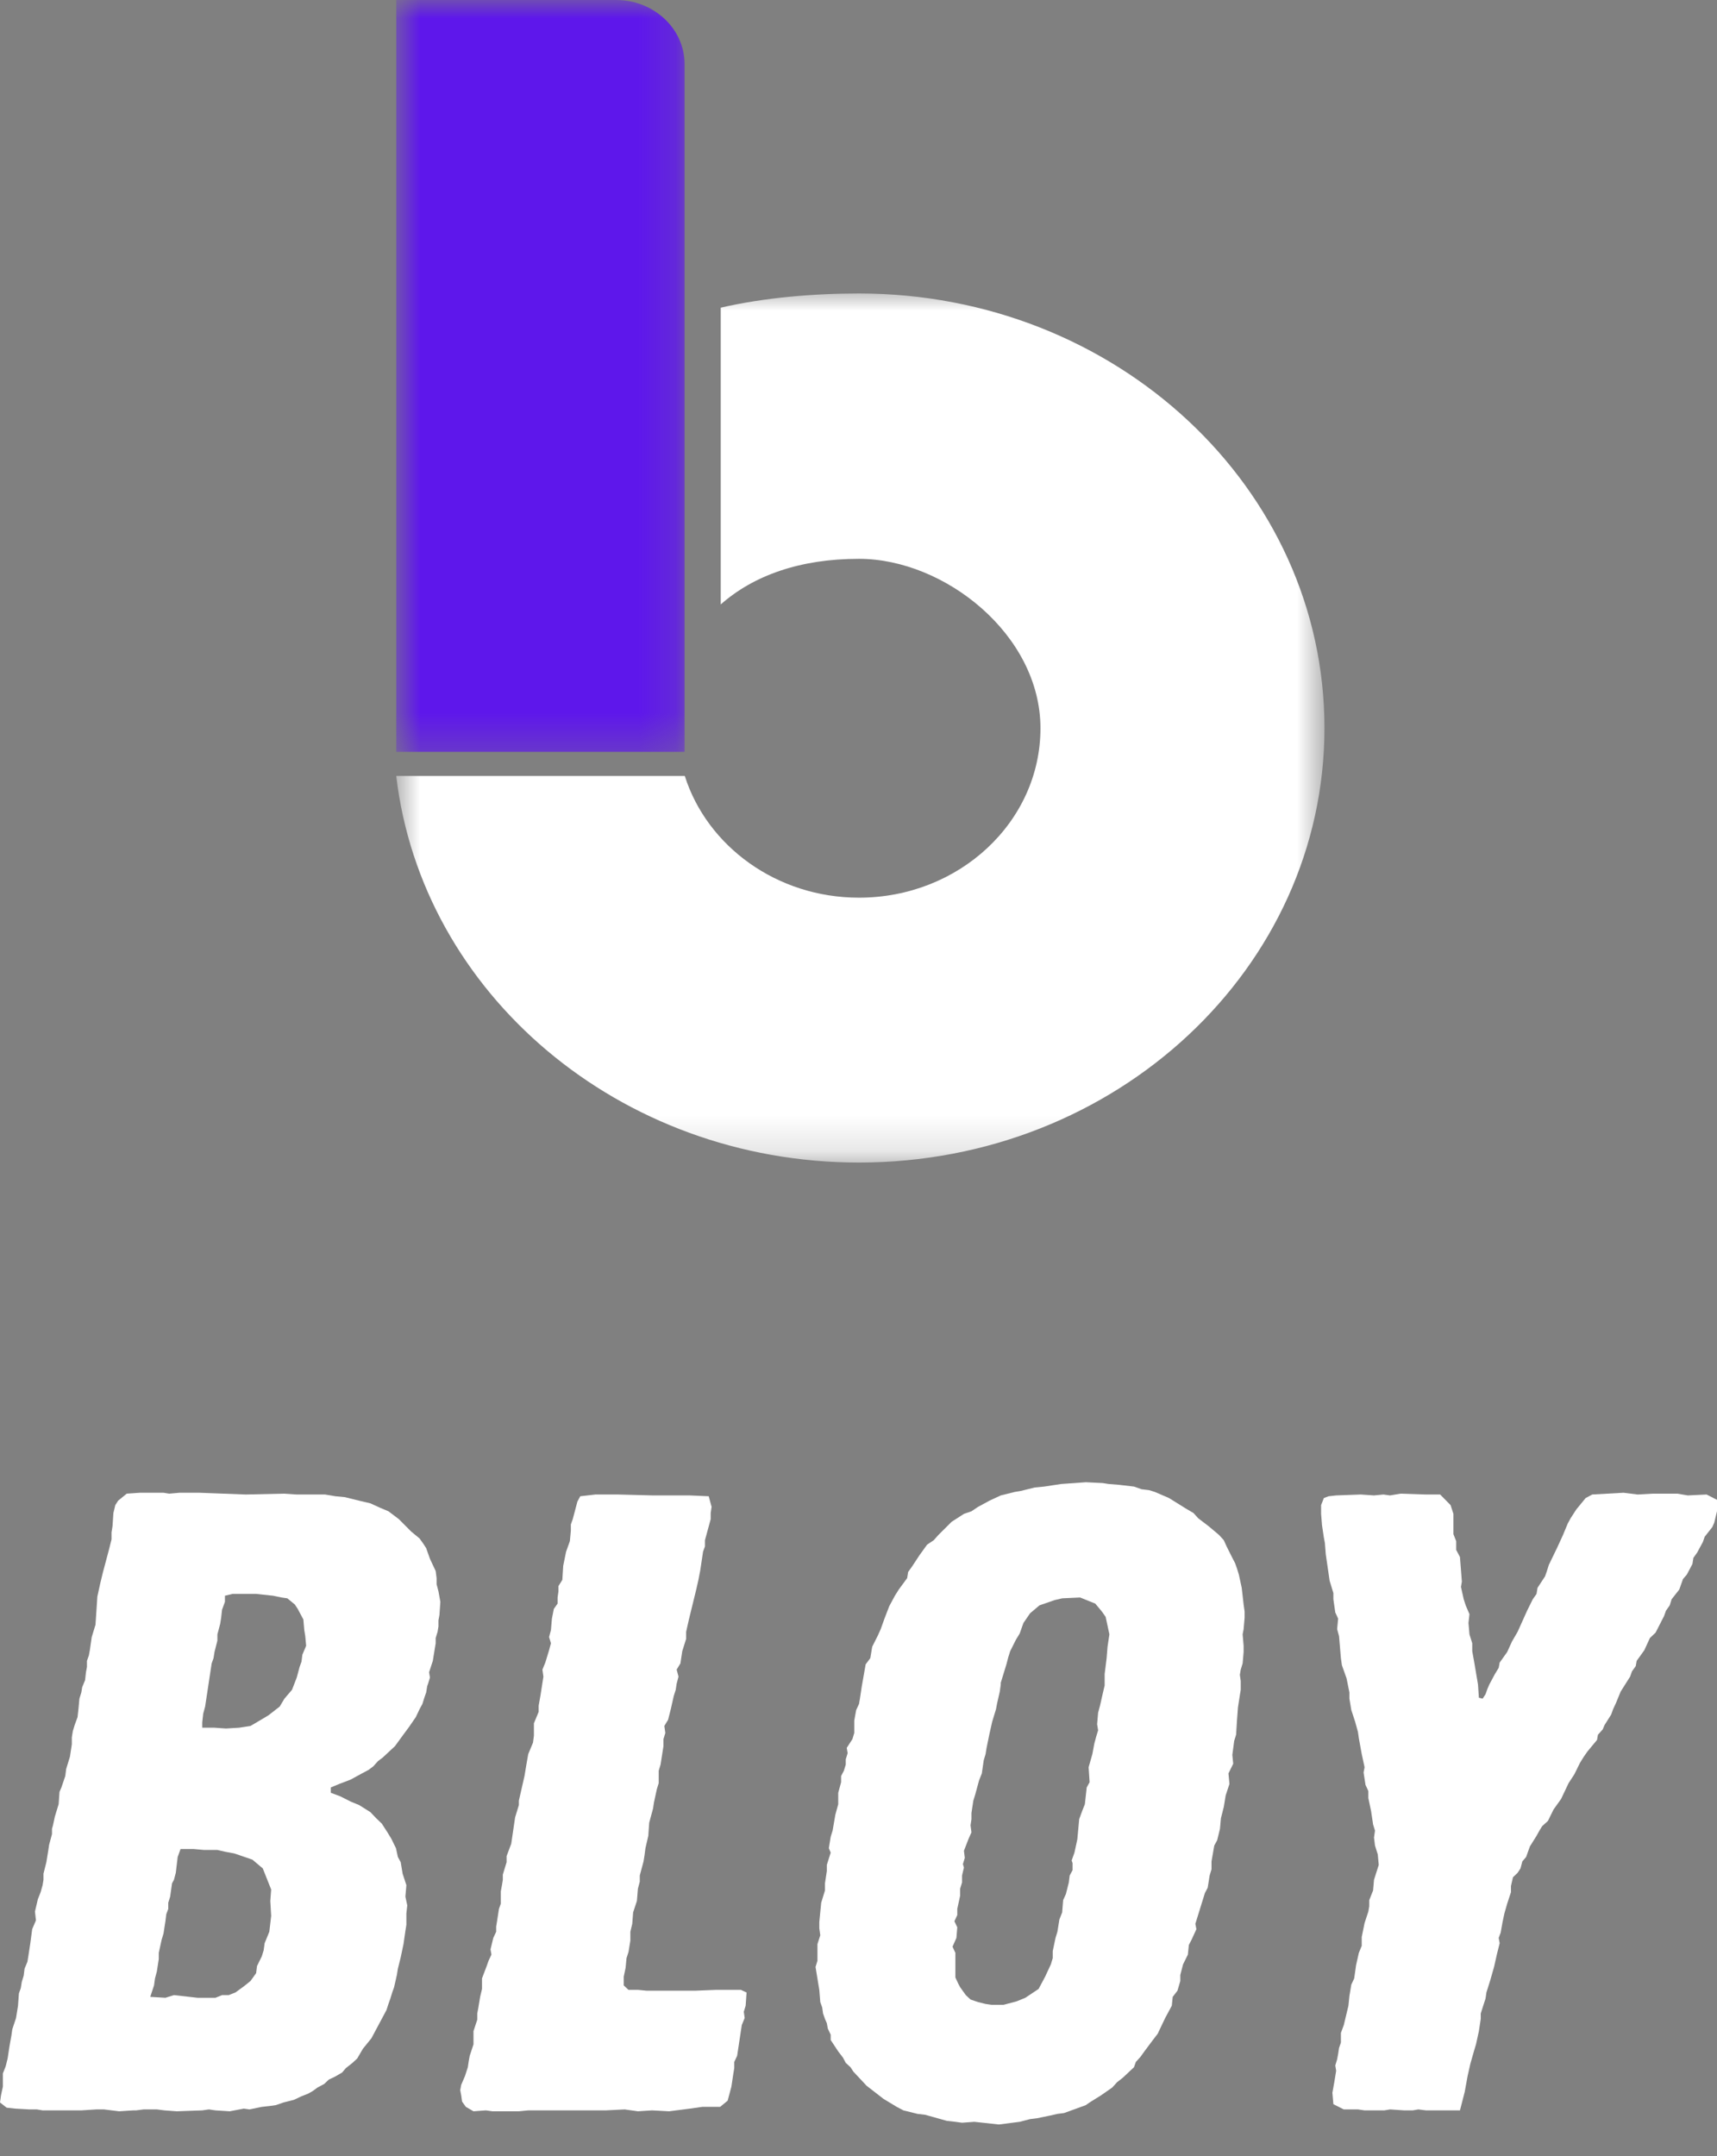 <svg xmlns="http://www.w3.org/2000/svg" width="47" height="59" viewBox="0 0 47 59" fill="none">
  <rect x="0" y="0" width="47" height="59" fill="#808080" stroke="none"/>
  <mask id="mask0_528_1057" style="mask-type:luminance" maskUnits="userSpaceOnUse" x="10" y="7" width="27" height="25">
    <path d="M10.829 7.955H36.271V31.811H10.829V7.955Z" fill="white"/>
  </mask>
  <g mask="url(#mask0_528_1057)">
    <path fill-rule="evenodd" clip-rule="evenodd" d="M23.512 8.03C30.552 8.03 36.255 13.351 36.255 19.92C36.255 26.489 30.552 31.811 23.512 31.811C16.95 31.811 11.546 27.181 10.846 21.233H18.745C19.355 23.153 21.261 24.563 23.512 24.563C26.256 24.563 28.481 22.487 28.481 19.927C28.481 17.366 25.855 15.291 23.512 15.291C21.892 15.291 20.623 15.75 19.729 16.539V8.419C20.928 8.14 22.293 8.03 23.512 8.03Z" fill="white"/>
  </g>
  <mask id="mask1_528_1057" style="mask-type:luminance" maskUnits="userSpaceOnUse" x="10" y="0" width="9" height="21">
    <path d="M10.829 0H18.84V20.727H10.829V0Z" fill="white"/>
  </mask>
  <g mask="url(#mask1_528_1057)">
    <path fill-rule="evenodd" clip-rule="evenodd" d="M10.846 0H16.867C17.9 0 18.739 0.789 18.739 1.752V20.573H10.846V0Z" fill="#5E17EB"/>
  </g>
  <path d="M3.259 57.771L3.649 57.746H3.725L3.931 57.72H4.294L4.501 57.746L4.837 57.771L5.536 57.746L5.718 57.72L5.899 57.746L6.287 57.771L6.675 57.698L6.829 57.72L7.166 57.65L7.399 57.624L7.553 57.602L7.762 57.529L8.044 57.458L8.253 57.36L8.434 57.289L8.562 57.216L8.692 57.12L8.874 57.024L9.001 56.903L9.158 56.83L9.364 56.711L9.467 56.59L9.649 56.446L9.779 56.325L9.934 56.06L10.167 55.773L10.579 55.001L10.633 54.834L10.685 54.688L10.736 54.521L10.788 54.375L10.864 54.039L10.891 53.87L10.969 53.557L11.045 53.197L11.097 52.836L11.124 52.667V52.354L11.148 52.137L11.097 51.897L11.124 51.584L11.021 51.269L10.969 50.956L10.891 50.812L10.839 50.572L10.709 50.308L10.606 50.139L10.451 49.899L10.297 49.752L10.14 49.586L9.831 49.392L9.598 49.296L9.313 49.152L9.055 49.056V48.91L9.286 48.814L9.598 48.695L9.907 48.526L10.088 48.43L10.218 48.332L10.348 48.188L10.476 48.092L10.812 47.779L11.021 47.492L11.2 47.25L11.382 46.985L11.485 46.768L11.563 46.624L11.615 46.455L11.666 46.311L11.693 46.142L11.718 46.071L11.769 45.902L11.745 45.758L11.848 45.446L11.875 45.277L11.926 44.964V44.82L11.978 44.651L12.002 44.505V44.338L12.029 44.192L12.054 43.831L12.002 43.543L11.951 43.351V43.182L11.926 42.988L11.769 42.653L11.666 42.362L11.59 42.244L11.485 42.097L11.254 41.906L10.918 41.568L10.633 41.353L10.4 41.255L10.14 41.136L9.831 41.063L9.443 40.967L9.183 40.942L8.898 40.894H8.123L7.762 40.871L6.726 40.894L5.458 40.846H4.915L4.631 40.871L4.476 40.846H3.828L3.468 40.871L3.234 41.063L3.156 41.184L3.104 41.401L3.08 41.762L3.053 41.931V42.123L2.974 42.436L2.82 43.013L2.744 43.326L2.665 43.687L2.614 44.457L2.511 44.795L2.459 45.155L2.432 45.299L2.38 45.446V45.612L2.353 45.758L2.329 45.973L2.25 46.167L2.226 46.311L2.174 46.48L2.147 46.768L2.123 46.985L2.044 47.202L1.993 47.371L1.966 47.54V47.731L1.914 48.07L1.811 48.405L1.787 48.597L1.681 48.91L1.629 49.031L1.605 49.369L1.502 49.705L1.45 49.947L1.423 50.043V50.187L1.345 50.477L1.32 50.643L1.269 50.956L1.19 51.269V51.438L1.166 51.584L1.112 51.776L1.036 51.968L0.957 52.306L0.984 52.546L0.881 52.788L0.83 53.171L0.775 53.532L0.751 53.678L0.672 53.87L0.648 54.062L0.596 54.231L0.569 54.4L0.518 54.544L0.493 54.882L0.439 55.218L0.336 55.53L0.312 55.699L0.26 55.99L0.209 56.325L0.155 56.542L0.079 56.734V57.095L0.027 57.337L0 57.529L0.182 57.672L0.415 57.698L0.803 57.72H1.009L1.166 57.746H2.226L2.638 57.72H2.847L3.259 57.771ZM6.184 47.297L5.872 47.275H5.536V47.129L5.563 46.889L5.615 46.697L5.794 45.516L5.845 45.372L5.872 45.203L5.951 44.891V44.721L6.027 44.434L6.054 44.265L6.078 44.048L6.157 43.831V43.664L6.363 43.614H7.011L7.477 43.664L7.708 43.712L7.865 43.735L8.071 43.904L8.15 44.025L8.304 44.313L8.329 44.603L8.356 44.769L8.38 45.034L8.277 45.277L8.253 45.468L8.201 45.612L8.123 45.902L7.993 46.238L7.786 46.48L7.656 46.697L7.347 46.937L7.063 47.106L6.857 47.227L6.545 47.275L6.184 47.297ZM4.528 54.665L4.113 54.64L4.216 54.327L4.243 54.135L4.294 53.943L4.346 53.605V53.436L4.425 53.075L4.476 52.906L4.528 52.571L4.552 52.377L4.606 52.233V52.064L4.658 51.897L4.709 51.534L4.761 51.438L4.812 51.246L4.864 50.812L4.942 50.595H5.303L5.588 50.62H5.951L6.157 50.668L6.415 50.716L6.908 50.885L7.193 51.125L7.423 51.703L7.399 52.016L7.423 52.424L7.372 52.858L7.244 53.171L7.217 53.366L7.166 53.532L7.035 53.797L7.011 53.991L6.857 54.206L6.675 54.352L6.442 54.521L6.26 54.592H6.078L5.899 54.665H5.406L4.761 54.592L4.528 54.665Z" fill="white"/>
  <path d="M12.961 57.771L13.297 57.746L13.479 57.771H14.203L14.46 57.746H16.583L17.098 57.72L17.462 57.771L17.849 57.746L18.316 57.771L18.885 57.698L19.221 57.65H19.712L19.918 57.481L20.021 57.095L20.075 56.734L20.099 56.59V56.421L20.178 56.252L20.305 55.412L20.384 55.218L20.36 55.048L20.411 54.882L20.436 54.521L20.281 54.448H19.609L19.039 54.471H17.695L17.462 54.448H17.204L17.074 54.327V54.087L17.125 53.845L17.15 53.58L17.204 53.413L17.228 53.267L17.255 53.101V52.858L17.307 52.641L17.331 52.328L17.434 52.016L17.462 51.68L17.513 51.486V51.319L17.616 50.933L17.643 50.764L17.668 50.572L17.746 50.234L17.771 49.874L17.876 49.487L17.901 49.321L17.979 48.96L18.031 48.791V48.453L18.082 48.284L18.161 47.779V47.588L18.212 47.419L18.185 47.227L18.288 47.058L18.367 46.745L18.443 46.407L18.497 46.238L18.522 46.071L18.573 45.877L18.522 45.685L18.625 45.516L18.676 45.181L18.782 44.843V44.651L18.858 44.313L19.064 43.47L19.118 43.23L19.169 42.965L19.245 42.458L19.297 42.314V42.145L19.454 41.568V41.401L19.479 41.232L19.4 40.942L18.885 40.919H17.876L16.919 40.894H16.298L15.884 40.942L15.805 41.088L15.678 41.568L15.626 41.714V41.883L15.599 42.171L15.496 42.458L15.417 42.844L15.393 43.23L15.287 43.399V43.543L15.263 43.712V43.879L15.16 44.025L15.108 44.29L15.081 44.603L15.03 44.795L15.081 44.964L15.03 45.155L14.927 45.493L14.848 45.685L14.875 45.877L14.796 46.384L14.745 46.672V46.841L14.615 47.154V47.492L14.59 47.684L14.46 47.996L14.409 48.284L14.357 48.597L14.203 49.273V49.392L14.1 49.73L13.994 50.451L13.867 50.789V50.956L13.764 51.294V51.438L13.736 51.607L13.709 51.751V52.089L13.658 52.233L13.606 52.571L13.582 52.715V52.858L13.503 53.027L13.427 53.34L13.452 53.484L13.373 53.653L13.322 53.797L13.194 54.135V54.423L13.143 54.64L13.091 54.953L13.064 55.096V55.265L12.961 55.578V55.939L12.858 56.252L12.831 56.398L12.806 56.565L12.728 56.807L12.625 57.047L12.598 57.193L12.625 57.337L12.649 57.506L12.752 57.65L12.961 57.771Z" fill="white"/>
  <path d="M27.343 58.132L27.912 58.059L28.197 57.985L28.378 57.963L28.739 57.889L28.945 57.842L29.127 57.819L29.723 57.602L29.826 57.529L30.135 57.337L30.447 57.12L30.577 56.976L30.732 56.855L31.041 56.565L31.092 56.421L31.222 56.277L31.325 56.133L31.558 55.821L31.689 55.651L31.895 55.218L32.076 54.882L32.101 54.64L32.231 54.471L32.309 54.206V54.039L32.385 53.749L32.516 53.484L32.543 53.219L32.618 53.075L32.749 52.788L32.721 52.641L32.982 51.799L33.058 51.655L33.112 51.319L33.163 51.15V50.933L33.239 50.499L33.318 50.355L33.394 50.043L33.421 49.752L33.5 49.44L33.551 49.127L33.654 48.814L33.627 48.526L33.757 48.261L33.733 48.019L33.784 47.636L33.836 47.467L33.86 47.081L33.887 46.72L33.939 46.384L33.963 46.238V45.998L33.939 45.829L33.963 45.685L34.015 45.516L34.042 45.203V45.034L34.015 44.721L34.042 44.578L34.069 44.265V44.096L34.042 43.904L33.99 43.447L33.912 43.087L33.86 42.917L33.809 42.774L33.733 42.627L33.576 42.314L33.5 42.145L33.37 42.002L33.085 41.762L32.8 41.545L32.67 41.401L32.464 41.28L31.998 40.99L31.61 40.823L31.455 40.775L31.249 40.75L31.041 40.677L30.628 40.629L30.344 40.606L30.187 40.581L29.723 40.558L29.411 40.581L29.051 40.606L28.584 40.677L28.324 40.702L27.936 40.798L27.782 40.823L27.394 40.919L27.085 41.063L26.773 41.232L26.592 41.353L26.386 41.424L26.049 41.641L25.686 42.002L25.559 42.145L25.377 42.267L25.168 42.557L24.962 42.87L24.859 43.013L24.832 43.182L24.602 43.495L24.496 43.664L24.341 43.952L24.211 44.29L24.108 44.578L24.032 44.747L23.875 45.06L23.823 45.372L23.696 45.541L23.59 46.142L23.539 46.48L23.514 46.624L23.436 46.793L23.384 47.081V47.419L23.333 47.588L23.178 47.827L23.203 47.971L23.151 48.14V48.284L23.1 48.453L23.024 48.597V48.766L22.945 49.056V49.369L22.866 49.657L22.791 50.091L22.739 50.26L22.688 50.572L22.739 50.694L22.633 51.029V51.198L22.582 51.534V51.728L22.479 52.064L22.427 52.593V52.763L22.454 52.954L22.376 53.197V53.653L22.324 53.822L22.403 54.304L22.427 54.448L22.454 54.783L22.506 54.93L22.53 55.096L22.582 55.243L22.633 55.361L22.66 55.508L22.739 55.674V55.821L22.945 56.133L23.075 56.302L23.151 56.446L23.281 56.565L23.36 56.686L23.721 57.072L24.187 57.433L24.547 57.65L24.729 57.746L25.117 57.842L25.326 57.867L25.919 58.033L26.152 58.059L26.334 58.084L26.67 58.059L27.343 58.132ZM27.137 54.857L26.979 54.834L26.773 54.783L26.567 54.713L26.437 54.592L26.282 54.375L26.231 54.279L26.152 54.11V53.436L26.074 53.267L26.18 53.027L26.204 52.737L26.125 52.571L26.204 52.402V52.233L26.282 51.872V51.68L26.334 51.511V51.319L26.386 51.102L26.358 51.007L26.41 50.837L26.386 50.643L26.516 50.308L26.592 50.139L26.567 49.947L26.592 49.778V49.609L26.643 49.273L26.695 49.104L26.8 48.718L26.876 48.526L26.928 48.166L26.979 47.996L27.006 47.827L27.085 47.441L27.161 47.106L27.264 46.768L27.291 46.624L27.367 46.288L27.394 46.094V46.046L27.549 45.541L27.6 45.347L27.652 45.181L27.809 44.868L27.912 44.699L28.015 44.409L28.197 44.144L28.454 43.927L28.869 43.783L29.075 43.735L29.566 43.712L29.981 43.879L30.162 44.096L30.265 44.242L30.368 44.721L30.317 45.06L30.292 45.372L30.238 45.806V46.119L30.187 46.336L30.111 46.672L30.059 46.864L30.032 47.179L30.059 47.346L30.008 47.514L29.956 47.706L29.902 47.996L29.799 48.357L29.826 48.766L29.747 48.91L29.696 49.369L29.62 49.561L29.541 49.778L29.49 50.33L29.411 50.694L29.335 50.908L29.36 50.981V51.173L29.281 51.319L29.257 51.511L29.178 51.824L29.102 51.993L29.075 52.329L28.999 52.523L28.945 52.858L28.893 53.027L28.817 53.388V53.58L28.766 53.749L28.609 54.087L28.43 54.423L28.067 54.665L27.833 54.761L27.473 54.857H27.137Z" fill="white"/>
  <path d="M37.353 57.746H37.895L38.05 57.72L38.438 57.746H38.671L38.825 57.72L39.034 57.746H39.964L40.094 57.241L40.173 56.807L40.249 56.469L40.352 56.108L40.403 55.939L40.482 55.578L40.533 55.243V55.096L40.585 54.93L40.664 54.688L40.688 54.521L40.794 54.183L40.897 53.822L40.973 53.484L41.051 53.171L41.024 53.027L41.078 52.884L41.13 52.593L41.181 52.354L41.257 52.089L41.36 51.776V51.607L41.415 51.367L41.542 51.246L41.621 51.125L41.672 50.933L41.775 50.812L41.878 50.525L42.06 50.234L42.139 50.091L42.214 49.969L42.372 49.826L42.526 49.513L42.732 49.225L42.938 48.791L43.096 48.549L43.25 48.236L43.353 48.07L43.456 47.923L43.716 47.61L43.741 47.467L43.871 47.323L43.922 47.202L44.104 46.914L44.156 46.768L44.234 46.601L44.362 46.288L44.622 45.877L44.673 45.733L44.776 45.589L44.801 45.446L45.01 45.155L45.164 44.82L45.319 44.673L45.552 44.217L45.603 44.073L45.706 43.927L45.758 43.76L45.967 43.495L46.07 43.205L46.173 43.087L46.327 42.796L46.354 42.627L46.457 42.483L46.612 42.196L46.663 42.05L46.872 41.785L46.924 41.666L47 41.353V41.04L46.715 40.894L46.2 40.919L45.915 40.871H45.243L44.828 40.894L44.44 40.846L43.586 40.894L43.405 40.99L43.147 41.305L42.992 41.545L42.914 41.689L42.784 42.002L42.629 42.34L42.396 42.822L42.344 42.988L42.293 43.134L42.087 43.447L42.06 43.614L41.957 43.76L41.802 44.073L41.542 44.651L41.388 44.916L41.257 45.203L41.051 45.493L41.024 45.637L40.921 45.806L40.767 46.094L40.715 46.215L40.664 46.359L40.585 46.48L40.482 46.455L40.458 46.094L40.352 45.468L40.3 45.181V44.964L40.224 44.721L40.197 44.409L40.224 44.169L40.121 43.927L40.067 43.76L39.991 43.422L40.016 43.278L39.964 42.605L39.861 42.41V42.171L39.785 41.979V41.424L39.707 41.184L39.422 40.894H39.034L38.335 40.871L38.05 40.919L37.868 40.894L37.611 40.919L37.248 40.894L36.575 40.919L36.369 40.942L36.239 40.99L36.163 41.184V41.424L36.188 41.737L36.239 42.075L36.266 42.219L36.291 42.531L36.396 43.253L36.499 43.591V43.76L36.551 44.121L36.629 44.29L36.602 44.578L36.654 44.769L36.705 45.372L36.732 45.564L36.86 45.925L36.938 46.311V46.48L36.99 46.793L37.093 47.106L37.172 47.393L37.196 47.562L37.275 47.996L37.353 48.357L37.326 48.501L37.378 48.839L37.456 49.008V49.2L37.532 49.561L37.586 49.922L37.638 50.091L37.611 50.282L37.638 50.499L37.714 50.742L37.741 51.029L37.611 51.438L37.586 51.728L37.481 51.993V52.16L37.456 52.306L37.353 52.619L37.275 53.002V53.244L37.196 53.436L37.12 53.774L37.069 54.135L36.99 54.304L36.938 54.617L36.911 54.882L36.784 55.412L36.705 55.626V55.891L36.654 56.038L36.629 56.204L36.602 56.35L36.551 56.517L36.575 56.663L36.524 56.976L36.472 57.264L36.499 57.577L36.784 57.72H37.172L37.353 57.746Z" fill="white"/>
</svg>